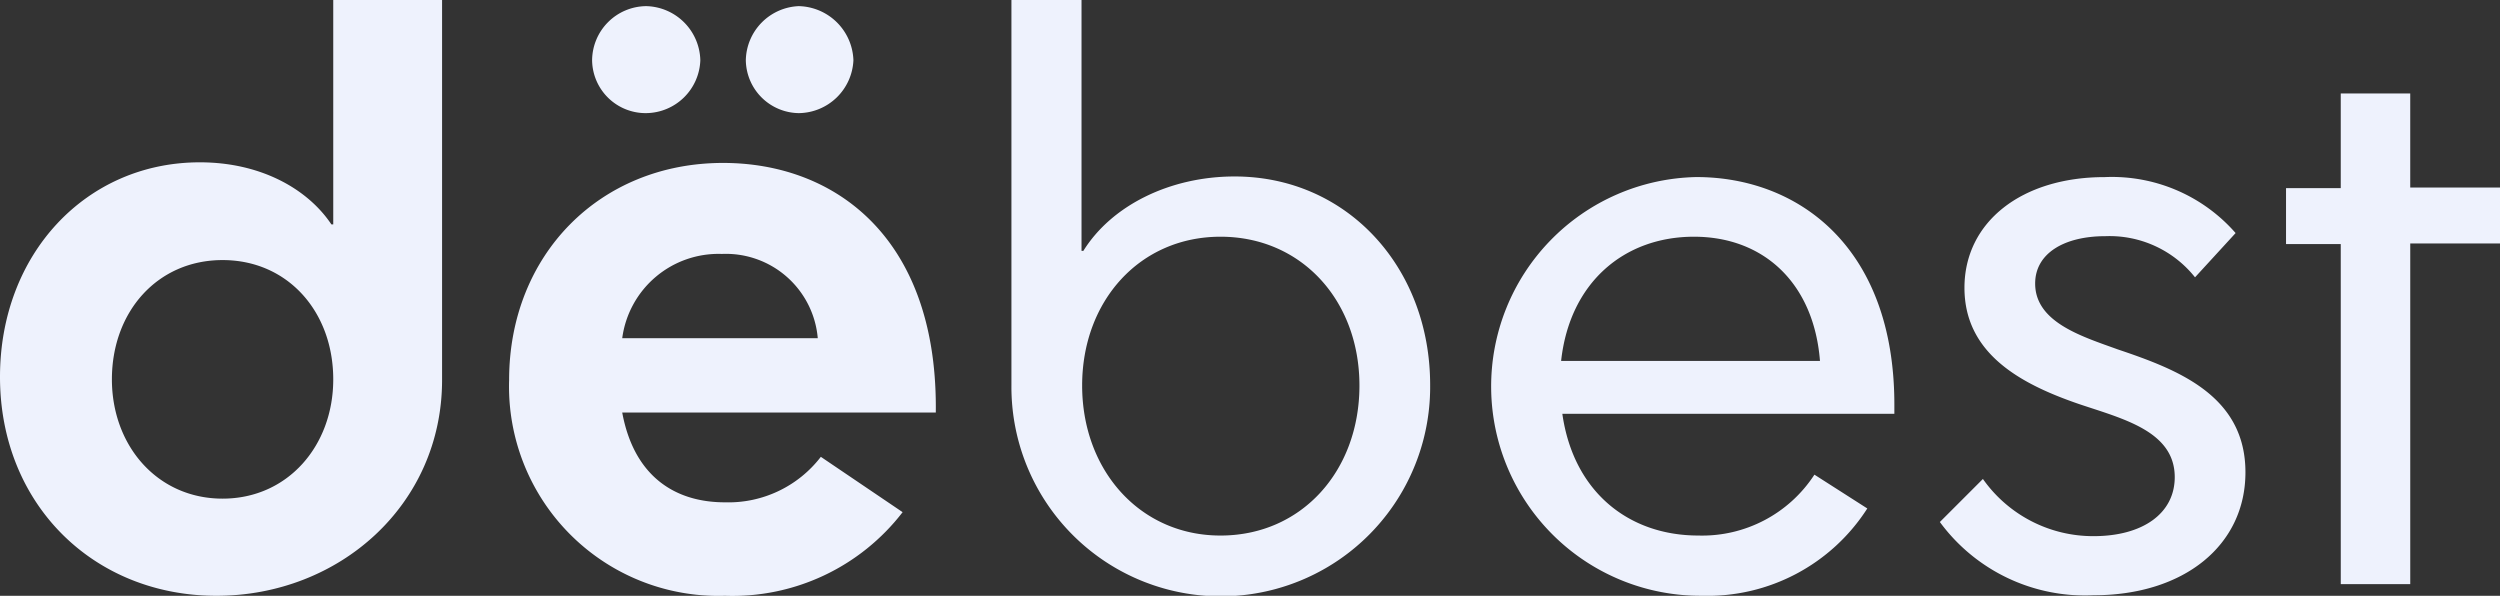<svg xmlns="http://www.w3.org/2000/svg" width="164.067" height="39.1" viewBox="0 0 164.067 39.1">
  <rect x="0" y="0" width="164.067" height="39.1" fill="#333333" stroke="none"/>
  <g id="logo-de-best" transform="translate(-82.1 -63.2)">
    <path id="Контур_17" data-name="Контур 17" d="M82.1,87.935c0-8.07,5.649-14.082,13.114-14.082,4.035,0,7.1,1.775,8.635,4.075h.121V63.2h7.142V88.137c0,8.191-6.739,14.163-14.809,14.163S82.1,96.288,82.1,87.935Zm21.87.161c0-4.439-2.986-7.828-7.263-7.828s-7.263,3.389-7.263,7.828c0,4.358,2.986,7.828,7.263,7.828S103.97,92.454,103.97,88.1Zm39.544,2.179H122.935c.767,4.156,3.43,5.891,6.739,5.891a7.65,7.65,0,0,0,6.295-2.986l5.367,3.632a14.09,14.09,0,0,1-11.661,5.488,13.739,13.739,0,0,1-14.163-14.163c0-8.191,5.932-14.244,14.042-14.244,7.263,0,13.961,4.8,13.961,16.019ZM120.958,67.154a3.582,3.582,0,0,1,3.551-3.551,3.637,3.637,0,0,1,3.551,3.551,3.594,3.594,0,0,1-3.551,3.47A3.514,3.514,0,0,1,120.958,67.154Zm1.977,18.239h12.832a6.052,6.052,0,0,0-6.295-5.528A6.374,6.374,0,0,0,122.935,85.393Zm8.111-18.239a3.623,3.623,0,0,1,3.47-3.551,3.673,3.673,0,0,1,3.591,3.551,3.631,3.631,0,0,1-3.591,3.47A3.523,3.523,0,0,1,131.046,67.154Z" fill="#eef2fd"/>
    <path id="Контур_18" data-name="Контур 18" d="M246.6,88.5V63.2h4.6V79.663h.121c1.856-2.986,5.689-4.882,9.926-4.882,7.384,0,12.832,5.972,12.832,13.679a13.74,13.74,0,1,1-27.479.04Zm22.839,0c0-5.568-3.793-9.765-9.119-9.765-5.286,0-9.079,4.2-9.079,9.765s3.793,9.846,9.079,9.846C265.646,98.346,269.439,94.109,269.439,88.5Zm35.105,1.856H282.754c.726,5.125,4.358,7.989,8.918,7.989a8.785,8.785,0,0,0,7.626-3.995l3.47,2.219a12.454,12.454,0,0,1-10.854,5.73,13.741,13.741,0,0,1-.363-27.479c6.658,0,12.993,4.56,12.993,14.93v.605Zm-21.87-3.47h16.988c-.4-5.084-3.672-8.151-8.272-8.151C286.83,78.735,283.239,81.721,282.674,86.886ZM307.53,97.458l2.825-2.825a8.848,8.848,0,0,0,7.263,3.753c3.228,0,5.326-1.493,5.326-3.874,0-3.026-3.43-3.833-6.295-4.8-3.753-1.291-7.505-3.268-7.505-7.626,0-4.318,3.753-7.263,9.2-7.263a10.782,10.782,0,0,1,8.595,3.672L324.275,81.4a7.165,7.165,0,0,0-5.891-2.7c-2.7,0-4.6,1.13-4.6,3.107,0,2.542,3.067,3.47,5.407,4.318,3.954,1.332,8.393,3.026,8.393,8.07,0,4.8-4.035,8.07-9.967,8.07A11.818,11.818,0,0,1,307.53,97.458Zm26.309-18.239h-3.591V75.547h3.591V69.333h4.56v6.174h5.891v3.672H338.4v22.354h-4.56Z" transform="translate(-98.123)" fill="#eef2fd"/>
  </g>
</svg>
